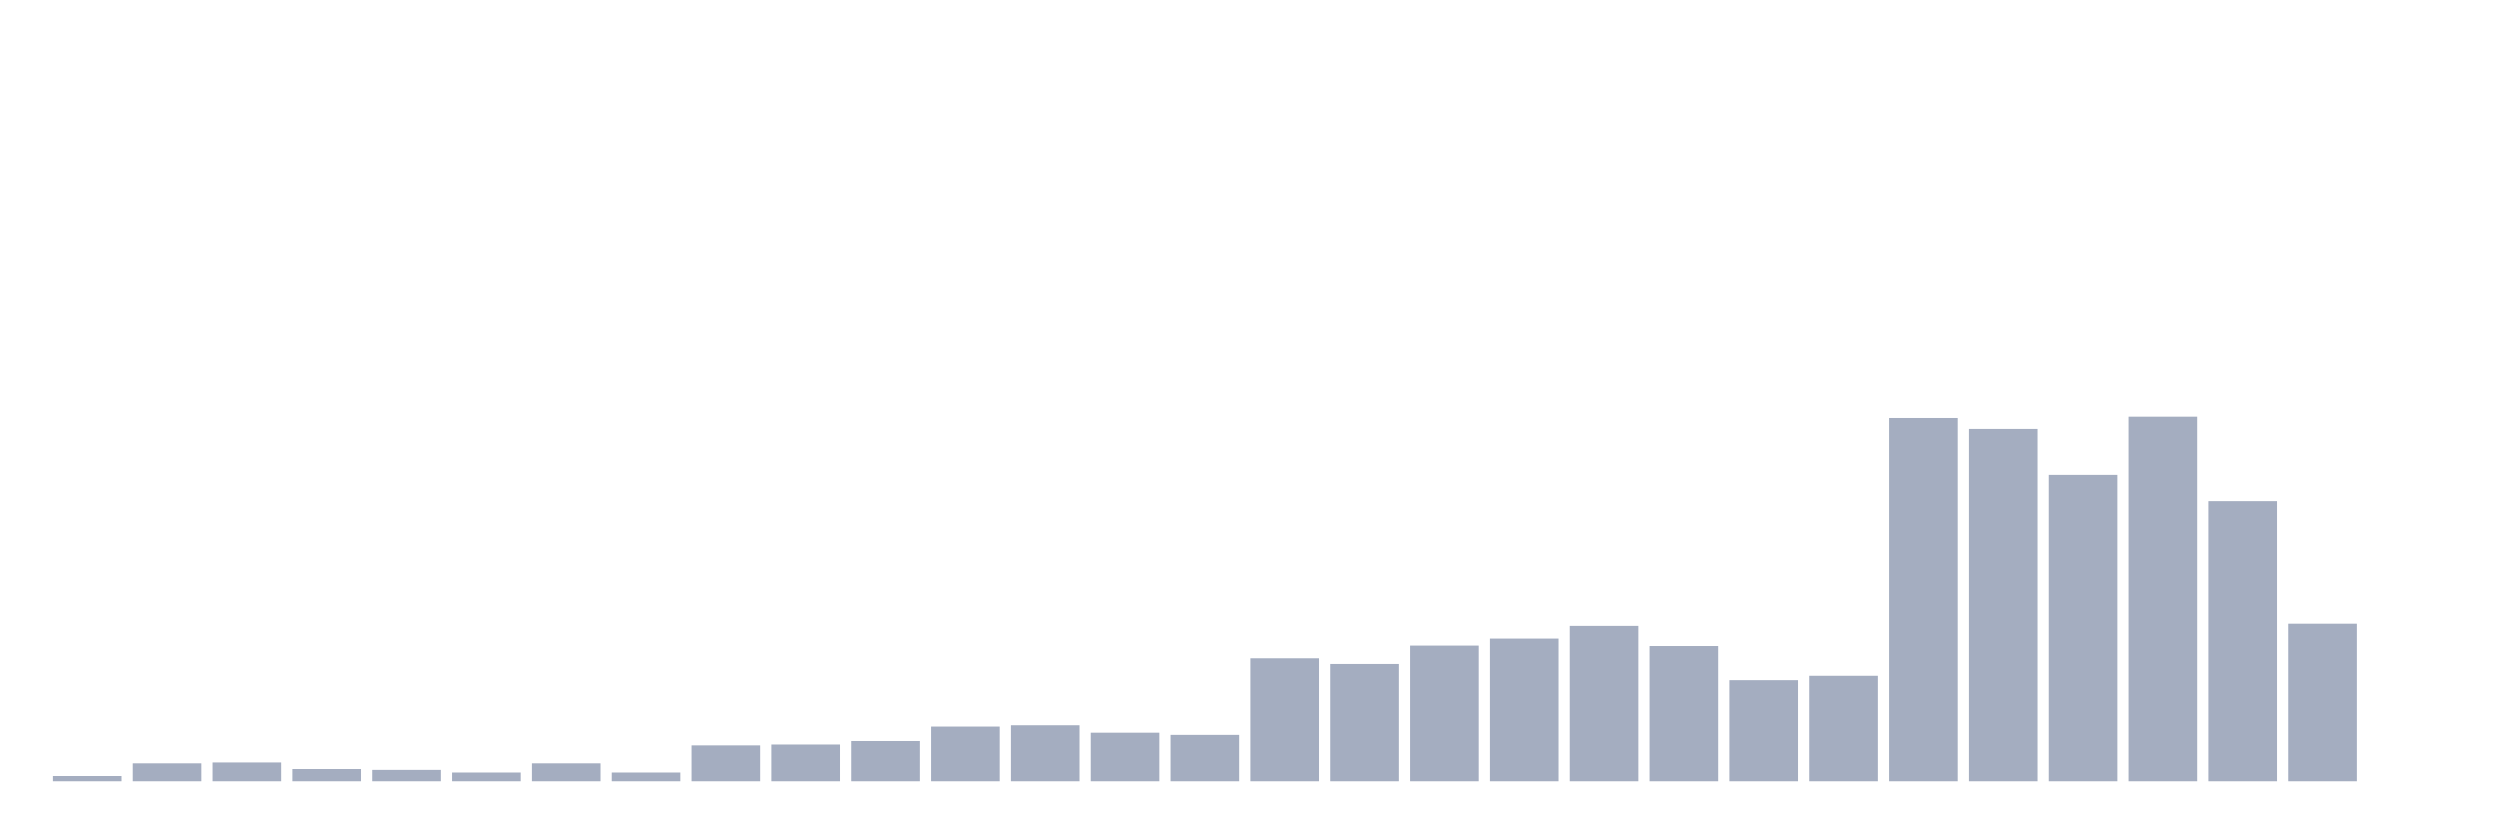 <svg xmlns="http://www.w3.org/2000/svg" viewBox="0 0 480 160"><g transform="translate(10,10)"><rect class="bar" x="0.153" width="13.175" y="138.992" height="1.008" fill="rgb(164,173,192)"></rect><rect class="bar" x="15.482" width="13.175" y="136.555" height="3.445" fill="rgb(164,173,192)"></rect><rect class="bar" x="30.81" width="13.175" y="136.387" height="3.613" fill="rgb(164,173,192)"></rect><rect class="bar" x="46.138" width="13.175" y="137.647" height="2.353" fill="rgb(164,173,192)"></rect><rect class="bar" x="61.466" width="13.175" y="137.815" height="2.185" fill="rgb(164,173,192)"></rect><rect class="bar" x="76.794" width="13.175" y="138.319" height="1.681" fill="rgb(164,173,192)"></rect><rect class="bar" x="92.123" width="13.175" y="136.555" height="3.445" fill="rgb(164,173,192)"></rect><rect class="bar" x="107.451" width="13.175" y="138.319" height="1.681" fill="rgb(164,173,192)"></rect><rect class="bar" x="122.779" width="13.175" y="133.109" height="6.891" fill="rgb(164,173,192)"></rect><rect class="bar" x="138.107" width="13.175" y="132.941" height="7.059" fill="rgb(164,173,192)"></rect><rect class="bar" x="153.436" width="13.175" y="132.269" height="7.731" fill="rgb(164,173,192)"></rect><rect class="bar" x="168.764" width="13.175" y="129.496" height="10.504" fill="rgb(164,173,192)"></rect><rect class="bar" x="184.092" width="13.175" y="129.244" height="10.756" fill="rgb(164,173,192)"></rect><rect class="bar" x="199.42" width="13.175" y="130.672" height="9.328" fill="rgb(164,173,192)"></rect><rect class="bar" x="214.748" width="13.175" y="131.092" height="8.908" fill="rgb(164,173,192)"></rect><rect class="bar" x="230.077" width="13.175" y="116.387" height="23.613" fill="rgb(164,173,192)"></rect><rect class="bar" x="245.405" width="13.175" y="117.479" height="22.521" fill="rgb(164,173,192)"></rect><rect class="bar" x="260.733" width="13.175" y="113.95" height="26.05" fill="rgb(164,173,192)"></rect><rect class="bar" x="276.061" width="13.175" y="112.605" height="27.395" fill="rgb(164,173,192)"></rect><rect class="bar" x="291.39" width="13.175" y="110.168" height="29.832" fill="rgb(164,173,192)"></rect><rect class="bar" x="306.718" width="13.175" y="114.034" height="25.966" fill="rgb(164,173,192)"></rect><rect class="bar" x="322.046" width="13.175" y="120.588" height="19.412" fill="rgb(164,173,192)"></rect><rect class="bar" x="337.374" width="13.175" y="119.748" height="20.252" fill="rgb(164,173,192)"></rect><rect class="bar" x="352.702" width="13.175" y="70.252" height="69.748" fill="rgb(164,173,192)"></rect><rect class="bar" x="368.031" width="13.175" y="72.353" height="67.647" fill="rgb(164,173,192)"></rect><rect class="bar" x="383.359" width="13.175" y="81.176" height="58.824" fill="rgb(164,173,192)"></rect><rect class="bar" x="398.687" width="13.175" y="70" height="70" fill="rgb(164,173,192)"></rect><rect class="bar" x="414.015" width="13.175" y="86.218" height="53.782" fill="rgb(164,173,192)"></rect><rect class="bar" x="429.344" width="13.175" y="109.748" height="30.252" fill="rgb(164,173,192)"></rect><rect class="bar" x="444.672" width="13.175" y="140" height="0" fill="rgb(164,173,192)"></rect></g></svg>